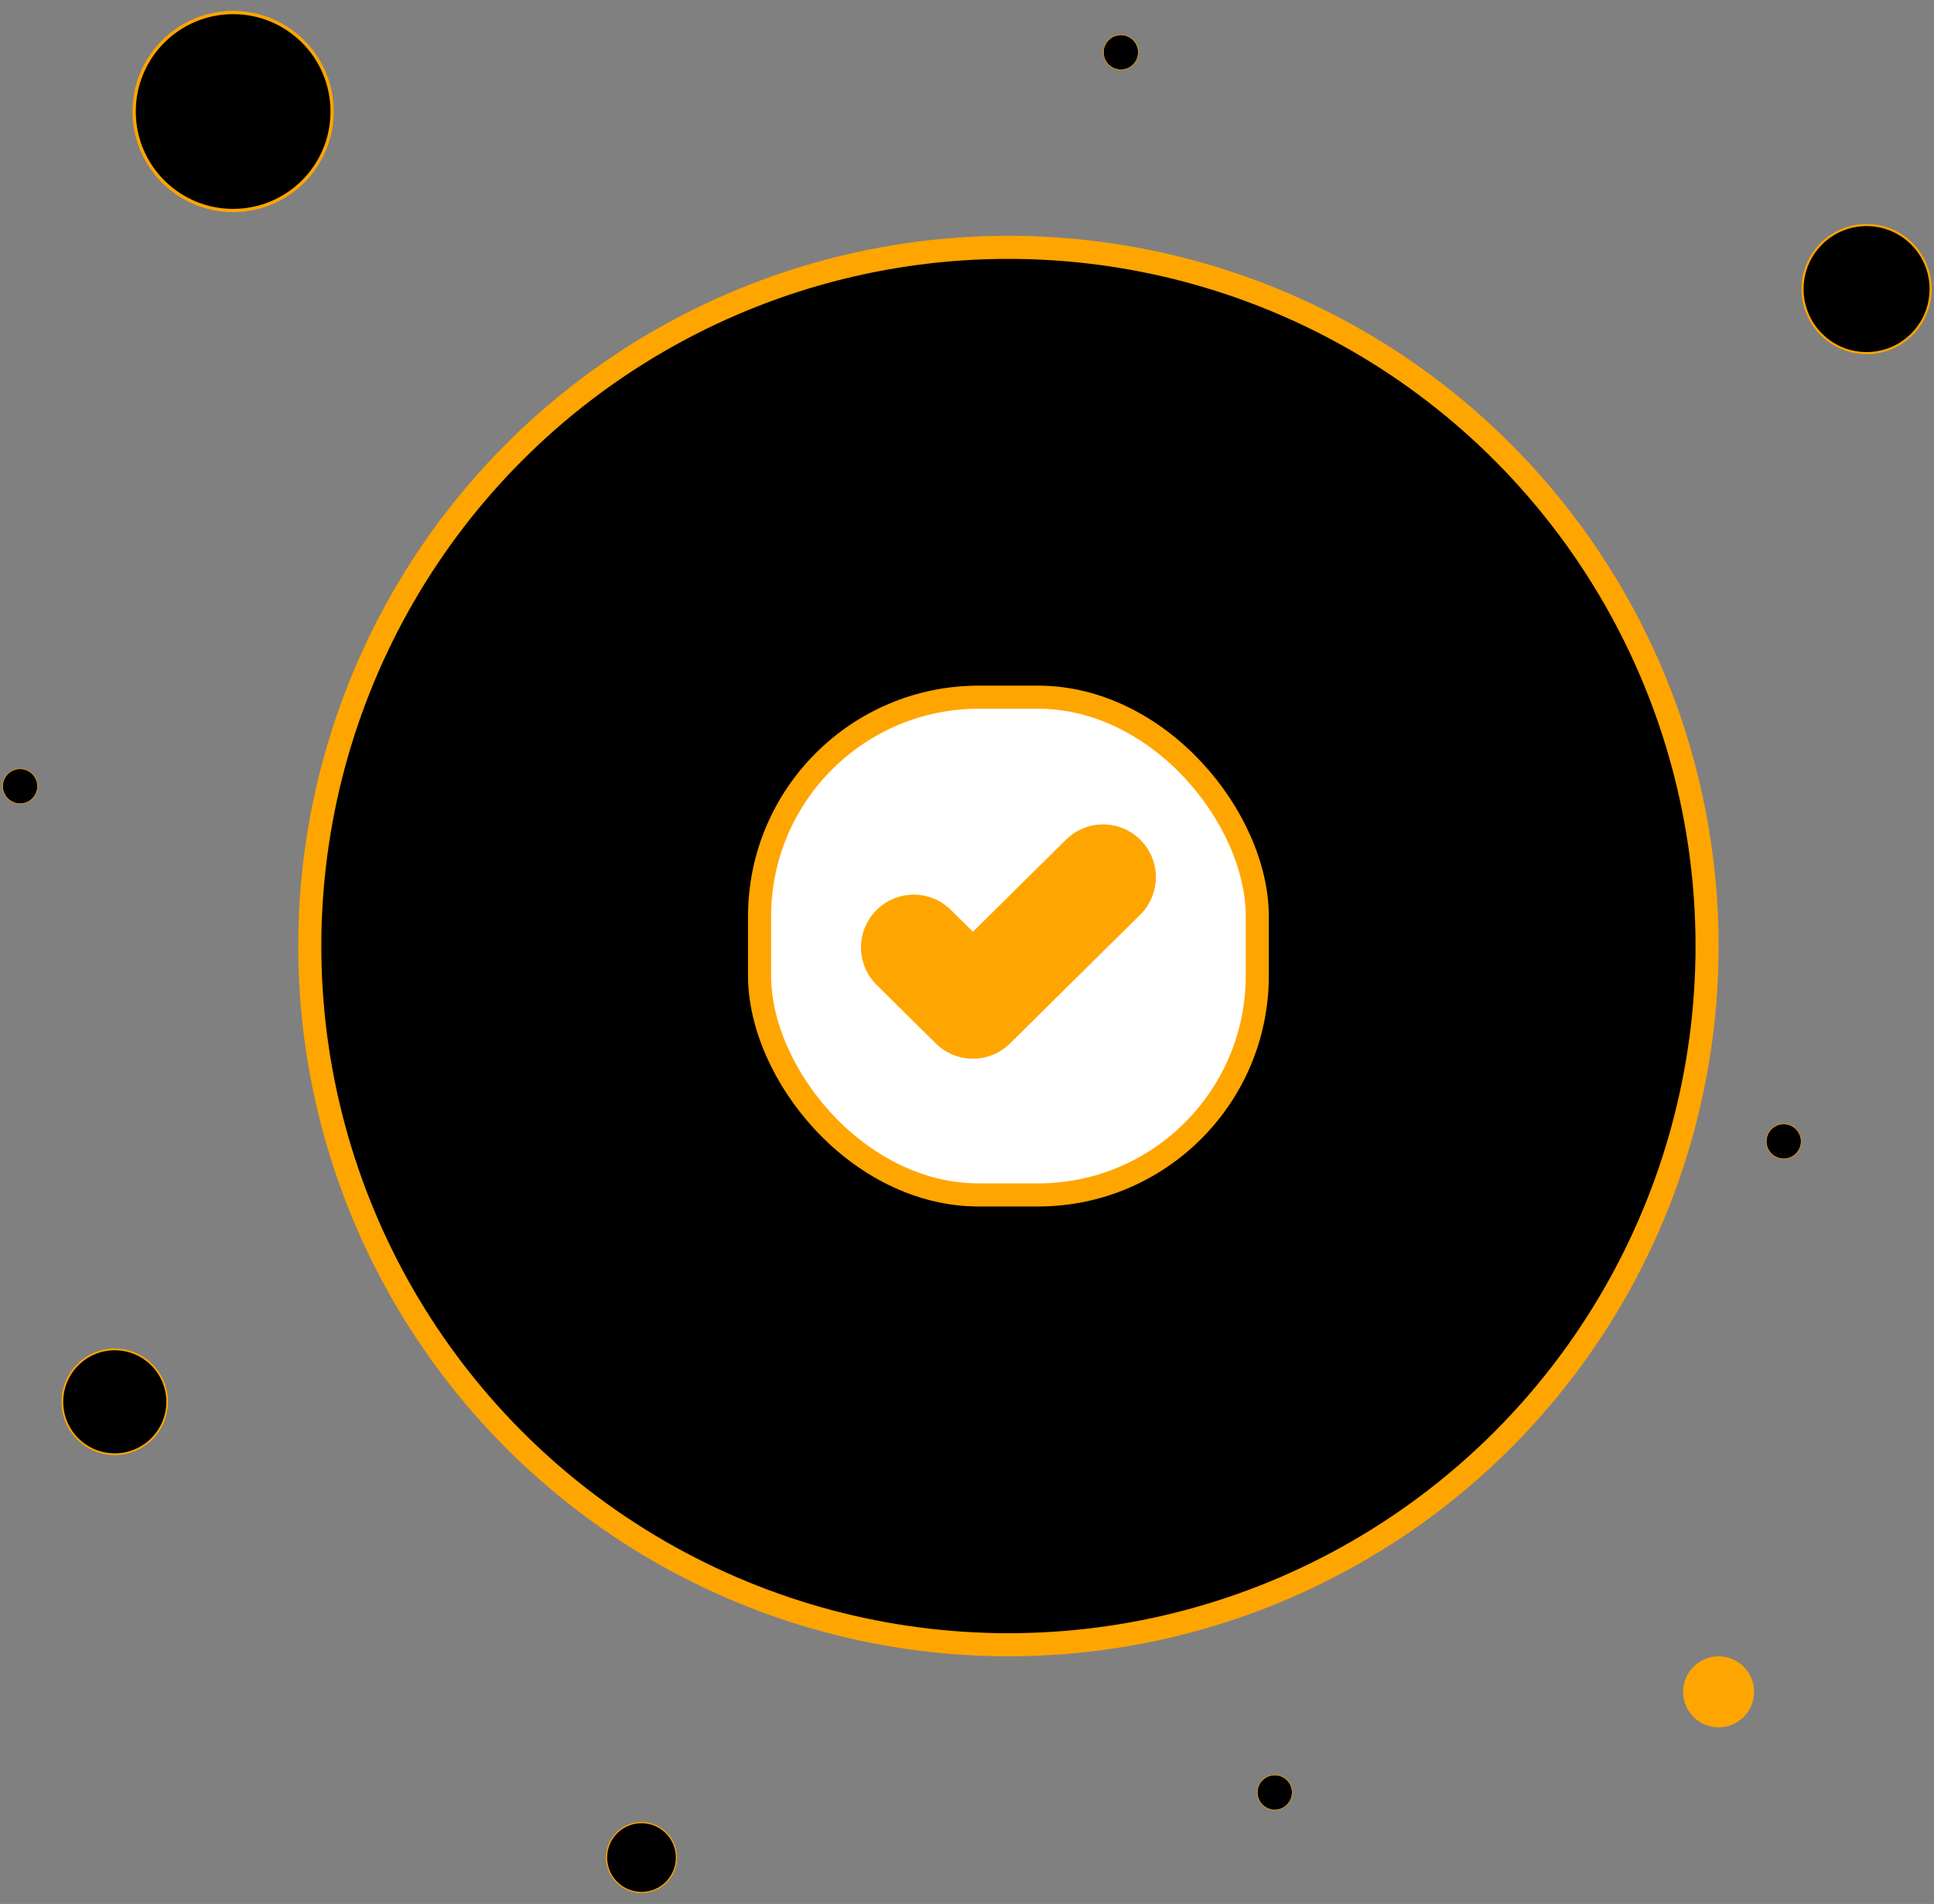 <svg width="128" height="126" viewBox="0 0 128 126" fill="none" xmlns="http://www.w3.org/2000/svg">
<rect x="0" y="0" width="128" height="126" fill="#808080" stroke="none"/>
<circle cx="113.745" cy="111.962" r="2.312" fill="#FFA500" stroke="#FFA500" stroke-width="0.076"/>
<path d="M127.776 19.13C127.776 21.471 125.878 23.369 123.538 23.369C121.197 23.369 119.299 21.471 119.299 19.13C119.299 16.79 121.197 14.892 123.538 14.892C125.878 14.892 127.776 16.79 127.776 19.13Z" fill="black" stroke="#FFA500" stroke-width="0.14"/>
<circle cx="15.43" cy="7.38" r="6.551" fill="black" stroke="#FFA500" stroke-width="0.216"/>
<path d="M11.064 92.769C11.064 94.684 9.511 96.237 7.596 96.237C5.681 96.237 4.128 94.684 4.128 92.769C4.128 90.854 5.681 89.301 7.596 89.301C9.511 89.301 11.064 90.854 11.064 92.769Z" fill="black" stroke="#FFA500" stroke-width="0.115"/>
<circle cx="42.457" cy="122.929" r="2.312" fill="black" stroke="#FFA500" stroke-width="0.076"/>
<path d="M85.524 118.621C85.524 119.259 85.007 119.777 84.368 119.777C83.73 119.777 83.212 119.259 83.212 118.621C83.212 117.982 83.73 117.465 84.368 117.465C85.007 117.465 85.524 117.982 85.524 118.621Z" fill="black" stroke="#FFA500" stroke-width="0.038"/>
<path d="M119.21 75.534C119.21 76.173 118.692 76.69 118.054 76.69C117.415 76.69 116.898 76.173 116.898 75.534C116.898 74.896 117.415 74.378 118.054 74.378C118.692 74.378 119.21 74.896 119.21 75.534Z" fill="black" stroke="#FFA500" stroke-width="0.038"/>
<path d="M75.34 3.463C75.34 4.101 74.822 4.619 74.184 4.619C73.546 4.619 73.028 4.101 73.028 3.463C73.028 2.824 73.546 2.307 74.184 2.307C74.822 2.307 75.34 2.824 75.34 3.463Z" fill="black" stroke="#FFA500" stroke-width="0.038"/>
<path d="M2.485 52.033C2.485 52.671 1.967 53.189 1.329 53.189C0.69 53.189 0.173 52.671 0.173 52.033C0.173 51.394 0.69 50.877 1.329 50.877C1.967 50.877 2.485 51.394 2.485 52.033Z" fill="black" stroke="#FFA500" stroke-width="0.038"/>
<circle cx="66.742" cy="62.608" r="46.239" fill="black" stroke="#FFA500" stroke-width="1.528"/>
<rect x="50.271" y="46.138" width="32.941" height="32.941" rx="14.512" fill="white" stroke="#FFA500" stroke-width="1.528"/>
<path d="M73.009 58.05L64.392 66.571L60.475 62.698" stroke="#FFA500" stroke-width="6.983" stroke-linecap="round" stroke-linejoin="round"/>
</svg>
